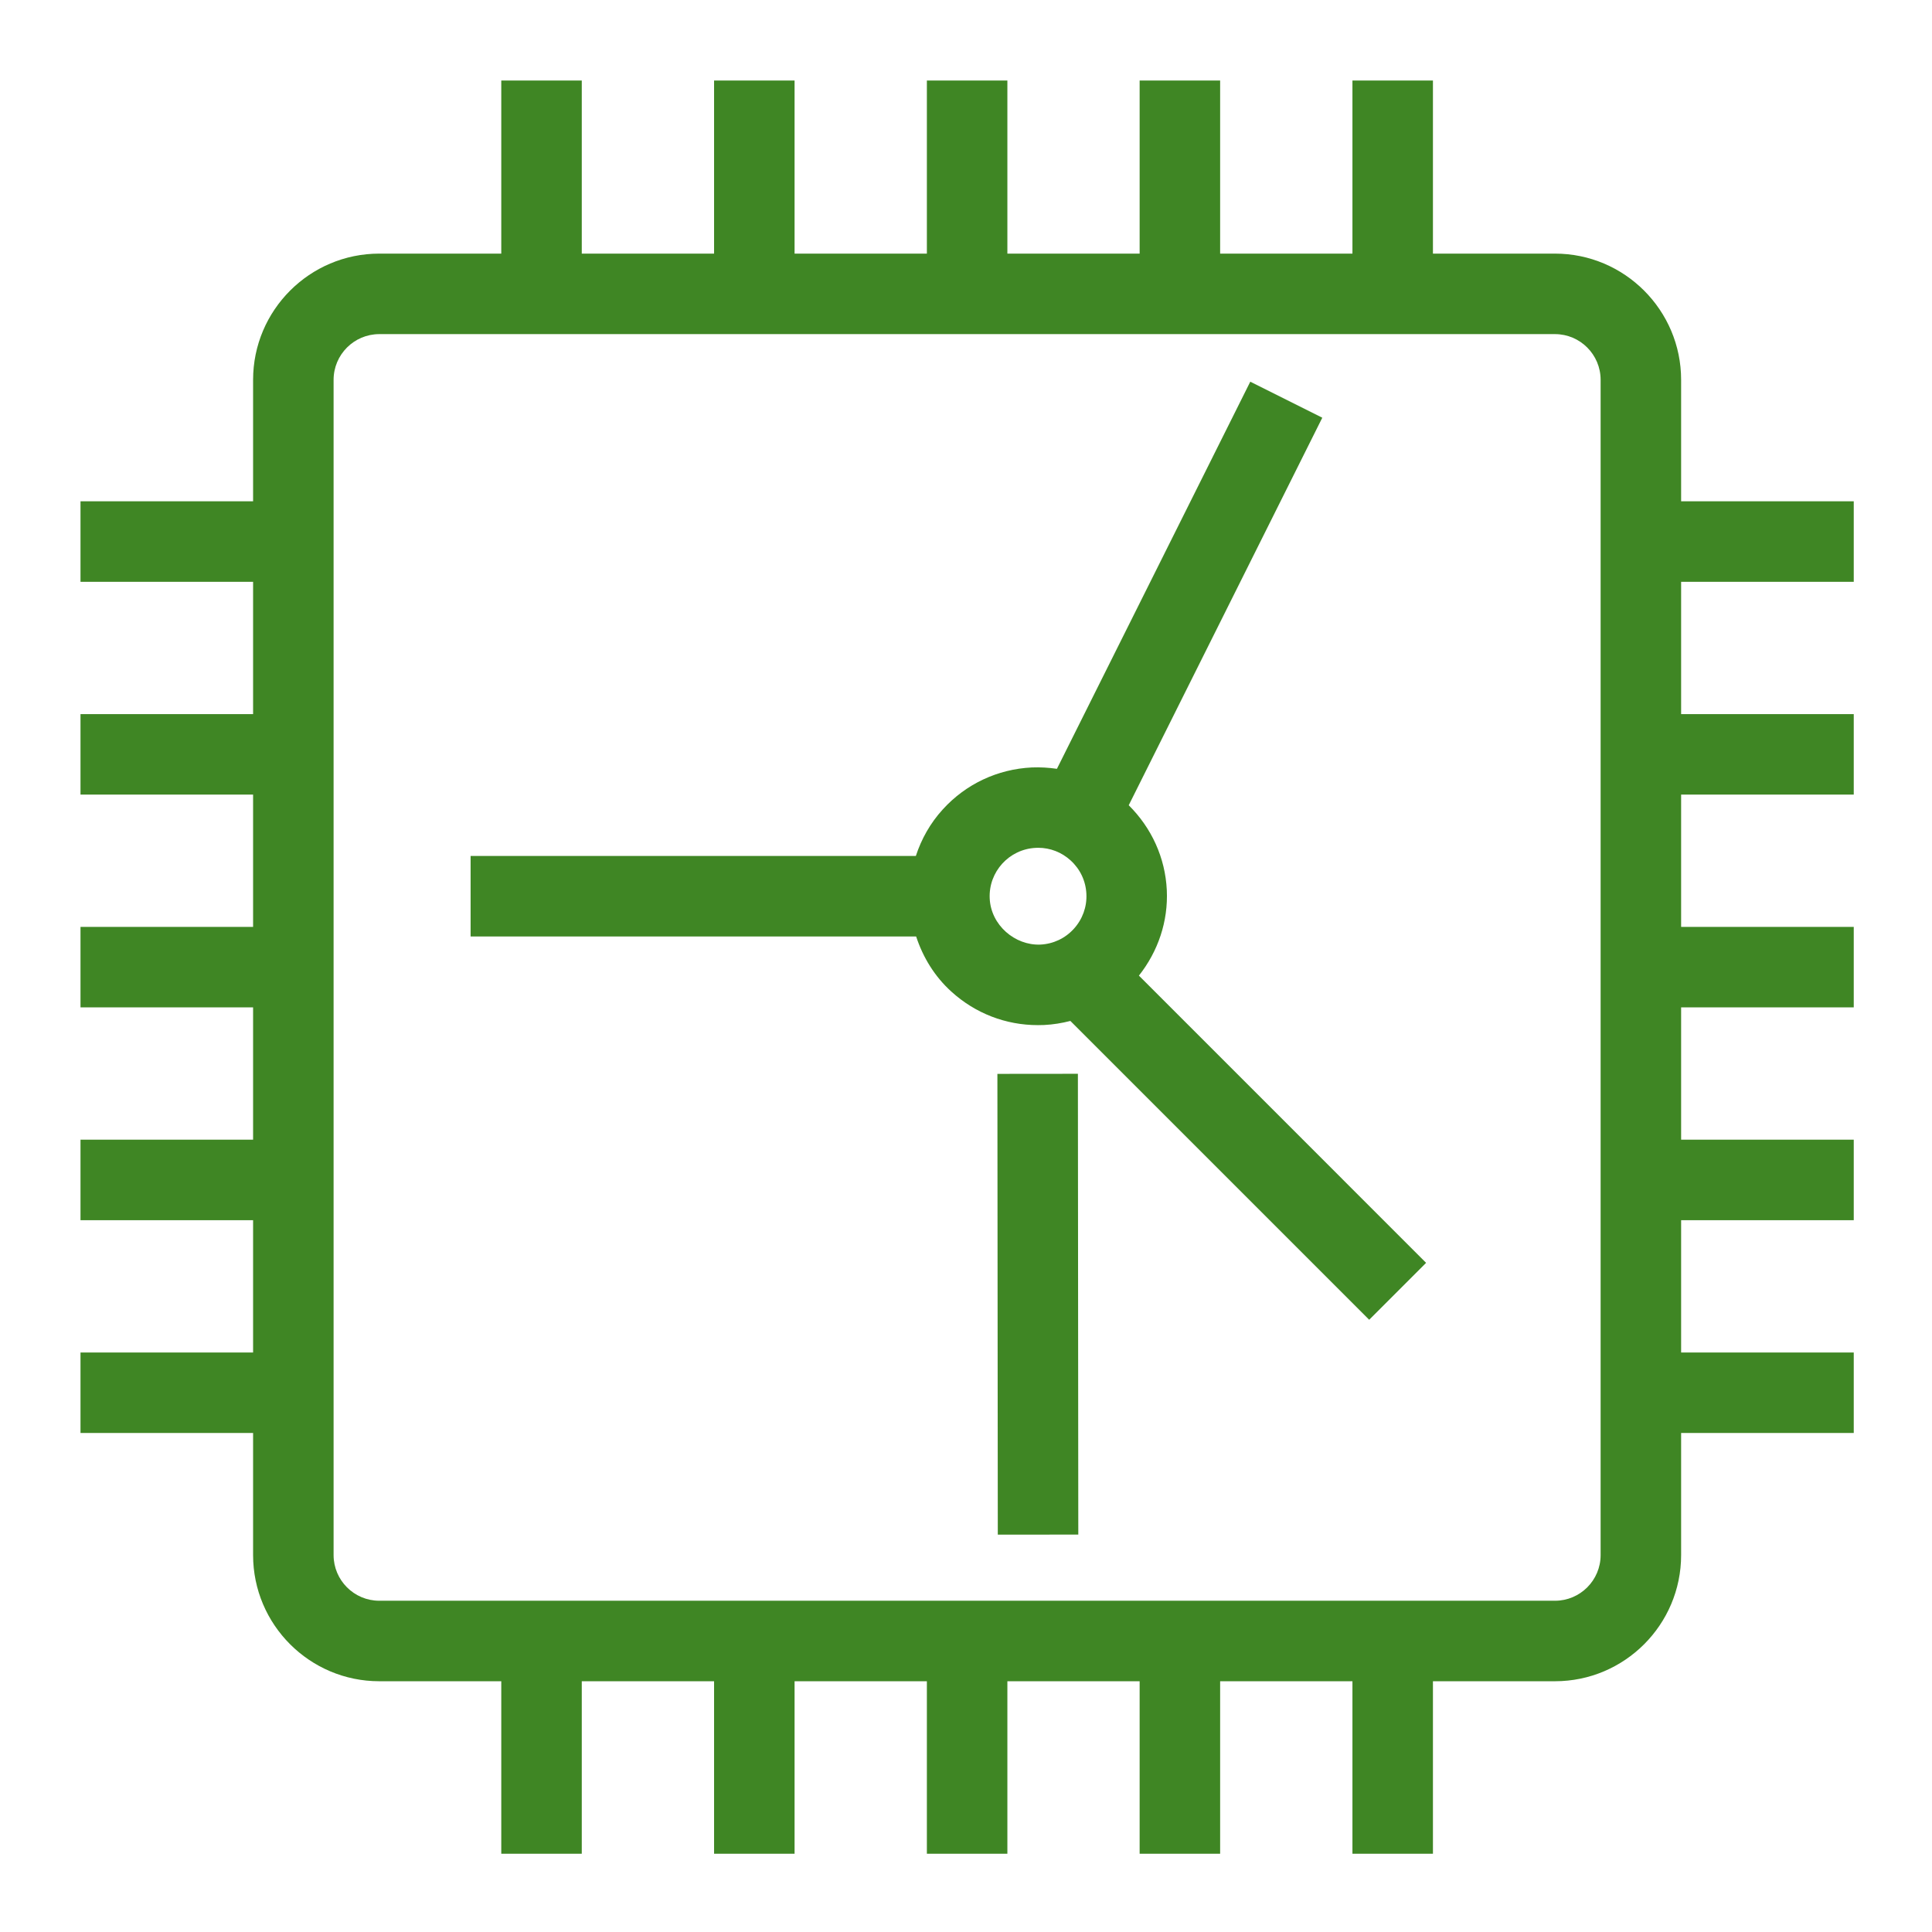 <?xml version="1.0" encoding="UTF-8"?>
<svg width="80.00px" height="80.00px" viewBox="0 0 48 48" version="1.1" xmlns="http://www.w3.org/2000/svg" xmlns:xlink="http://www.w3.org/1999/xlink"><title>Icon-Resource/IoT/Res_Amazon-IoT-Thing_Windfarm_48_Light</title><g id="Icon-Resource/IoT/Res_Amazon-IoT-Thing_Windfarm_48" stroke="none" stroke-width="1" fill="none" fill-rule="evenodd"><path d="M24.589,22.323 C24.557,21.661 25.07,21.096 25.733,21.065 C25.754,21.064 25.773,21.063 25.793,21.063 C26.092,21.063 26.376,21.174 26.598,21.376 C26.837,21.593 26.976,21.888 26.991,22.209 C27.007,22.53 26.895,22.838 26.679,23.076 C26.464,23.313 26.168,23.453 25.846,23.468 C25.218,23.493 24.62,22.987 24.589,22.323 Z M28.043,20.006 L32.852,10.378 L31.063,9.483 L26.259,19.101 C26.054,19.071 25.846,19.059 25.637,19.067 C24.784,19.108 23.996,19.478 23.421,20.112 C23.113,20.45 22.892,20.844 22.754,21.266 L11.692,21.266 L11.692,23.266 L22.761,23.266 C22.931,23.785 23.22,24.259 23.635,24.635 C24.23,25.177 24.988,25.469 25.786,25.469 C25.838,25.469 25.889,25.468 25.941,25.466 C26.165,25.455 26.383,25.419 26.593,25.365 L34.017,32.789 L35.431,31.375 L28.296,24.239 C28.773,23.634 29.025,22.892 28.989,22.115 C28.95,21.309 28.611,20.57 28.043,20.006 Z M26.78,26.678 L26.79,38.126 L24.79,38.128 L24.78,26.68 L26.78,26.678 Z M39.767,38.635 C39.767,39.261 39.259,39.77 38.633,39.77 L9.423,39.77 C8.797,39.77 8.288,39.261 8.288,38.635 L8.288,9.437 C8.288,8.811 8.797,8.301 9.423,8.301 L38.633,8.301 C39.259,8.301 39.767,8.811 39.767,9.437 L39.767,38.635 Z M46.056,14.455 L46.056,12.455 L41.767,12.455 L41.767,9.437 C41.767,7.708 40.361,6.301 38.633,6.301 L35.601,6.301 L35.601,2 L33.601,2 L33.601,6.301 L30.314,6.301 L30.314,2 L28.314,2 L28.314,6.301 L25.028,6.301 L25.028,2 L23.028,2 L23.028,6.301 L19.741,6.301 L19.741,2 L17.741,2 L17.741,6.301 L14.454,6.301 L14.454,2 L12.454,2 L12.454,6.301 L9.423,6.301 C7.694,6.301 6.288,7.708 6.288,9.437 L6.288,12.455 L2,12.455 L2,14.455 L6.288,14.455 L6.288,17.742 L2,17.742 L2,19.742 L6.288,19.742 L6.288,23.028 L2,23.028 L2,25.028 L6.288,25.028 L6.288,28.315 L2,28.315 L2,30.315 L6.288,30.315 L6.288,33.602 L2,33.602 L2,35.602 L6.288,35.602 L6.288,38.635 C6.288,40.364 7.694,41.77 9.423,41.77 L12.454,41.77 L12.454,46.056 L14.454,46.056 L14.454,41.77 L17.741,41.77 L17.741,46.056 L19.741,46.056 L19.741,41.77 L23.028,41.77 L23.028,46.056 L25.028,46.056 L25.028,41.77 L28.314,41.77 L28.314,46.056 L30.314,46.056 L30.314,41.77 L33.601,41.77 L33.601,46.056 L35.601,46.056 L35.601,41.77 L38.633,41.77 C40.361,41.77 41.767,40.364 41.767,38.635 L41.767,35.602 L46.056,35.602 L46.056,33.602 L41.767,33.602 L41.767,30.315 L46.056,30.315 L46.056,28.315 L41.767,28.315 L41.767,25.028 L46.056,25.028 L46.056,23.028 L41.767,23.028 L41.767,19.742 L46.056,19.742 L46.056,17.742 L41.767,17.742 L41.767,14.455 L46.056,14.455 Z" id="Amazon-IOT-RESOURCES-IoT-thing-windfarm_Resource-Icon_light-bg" fill="#3F8624"></path></g></svg>